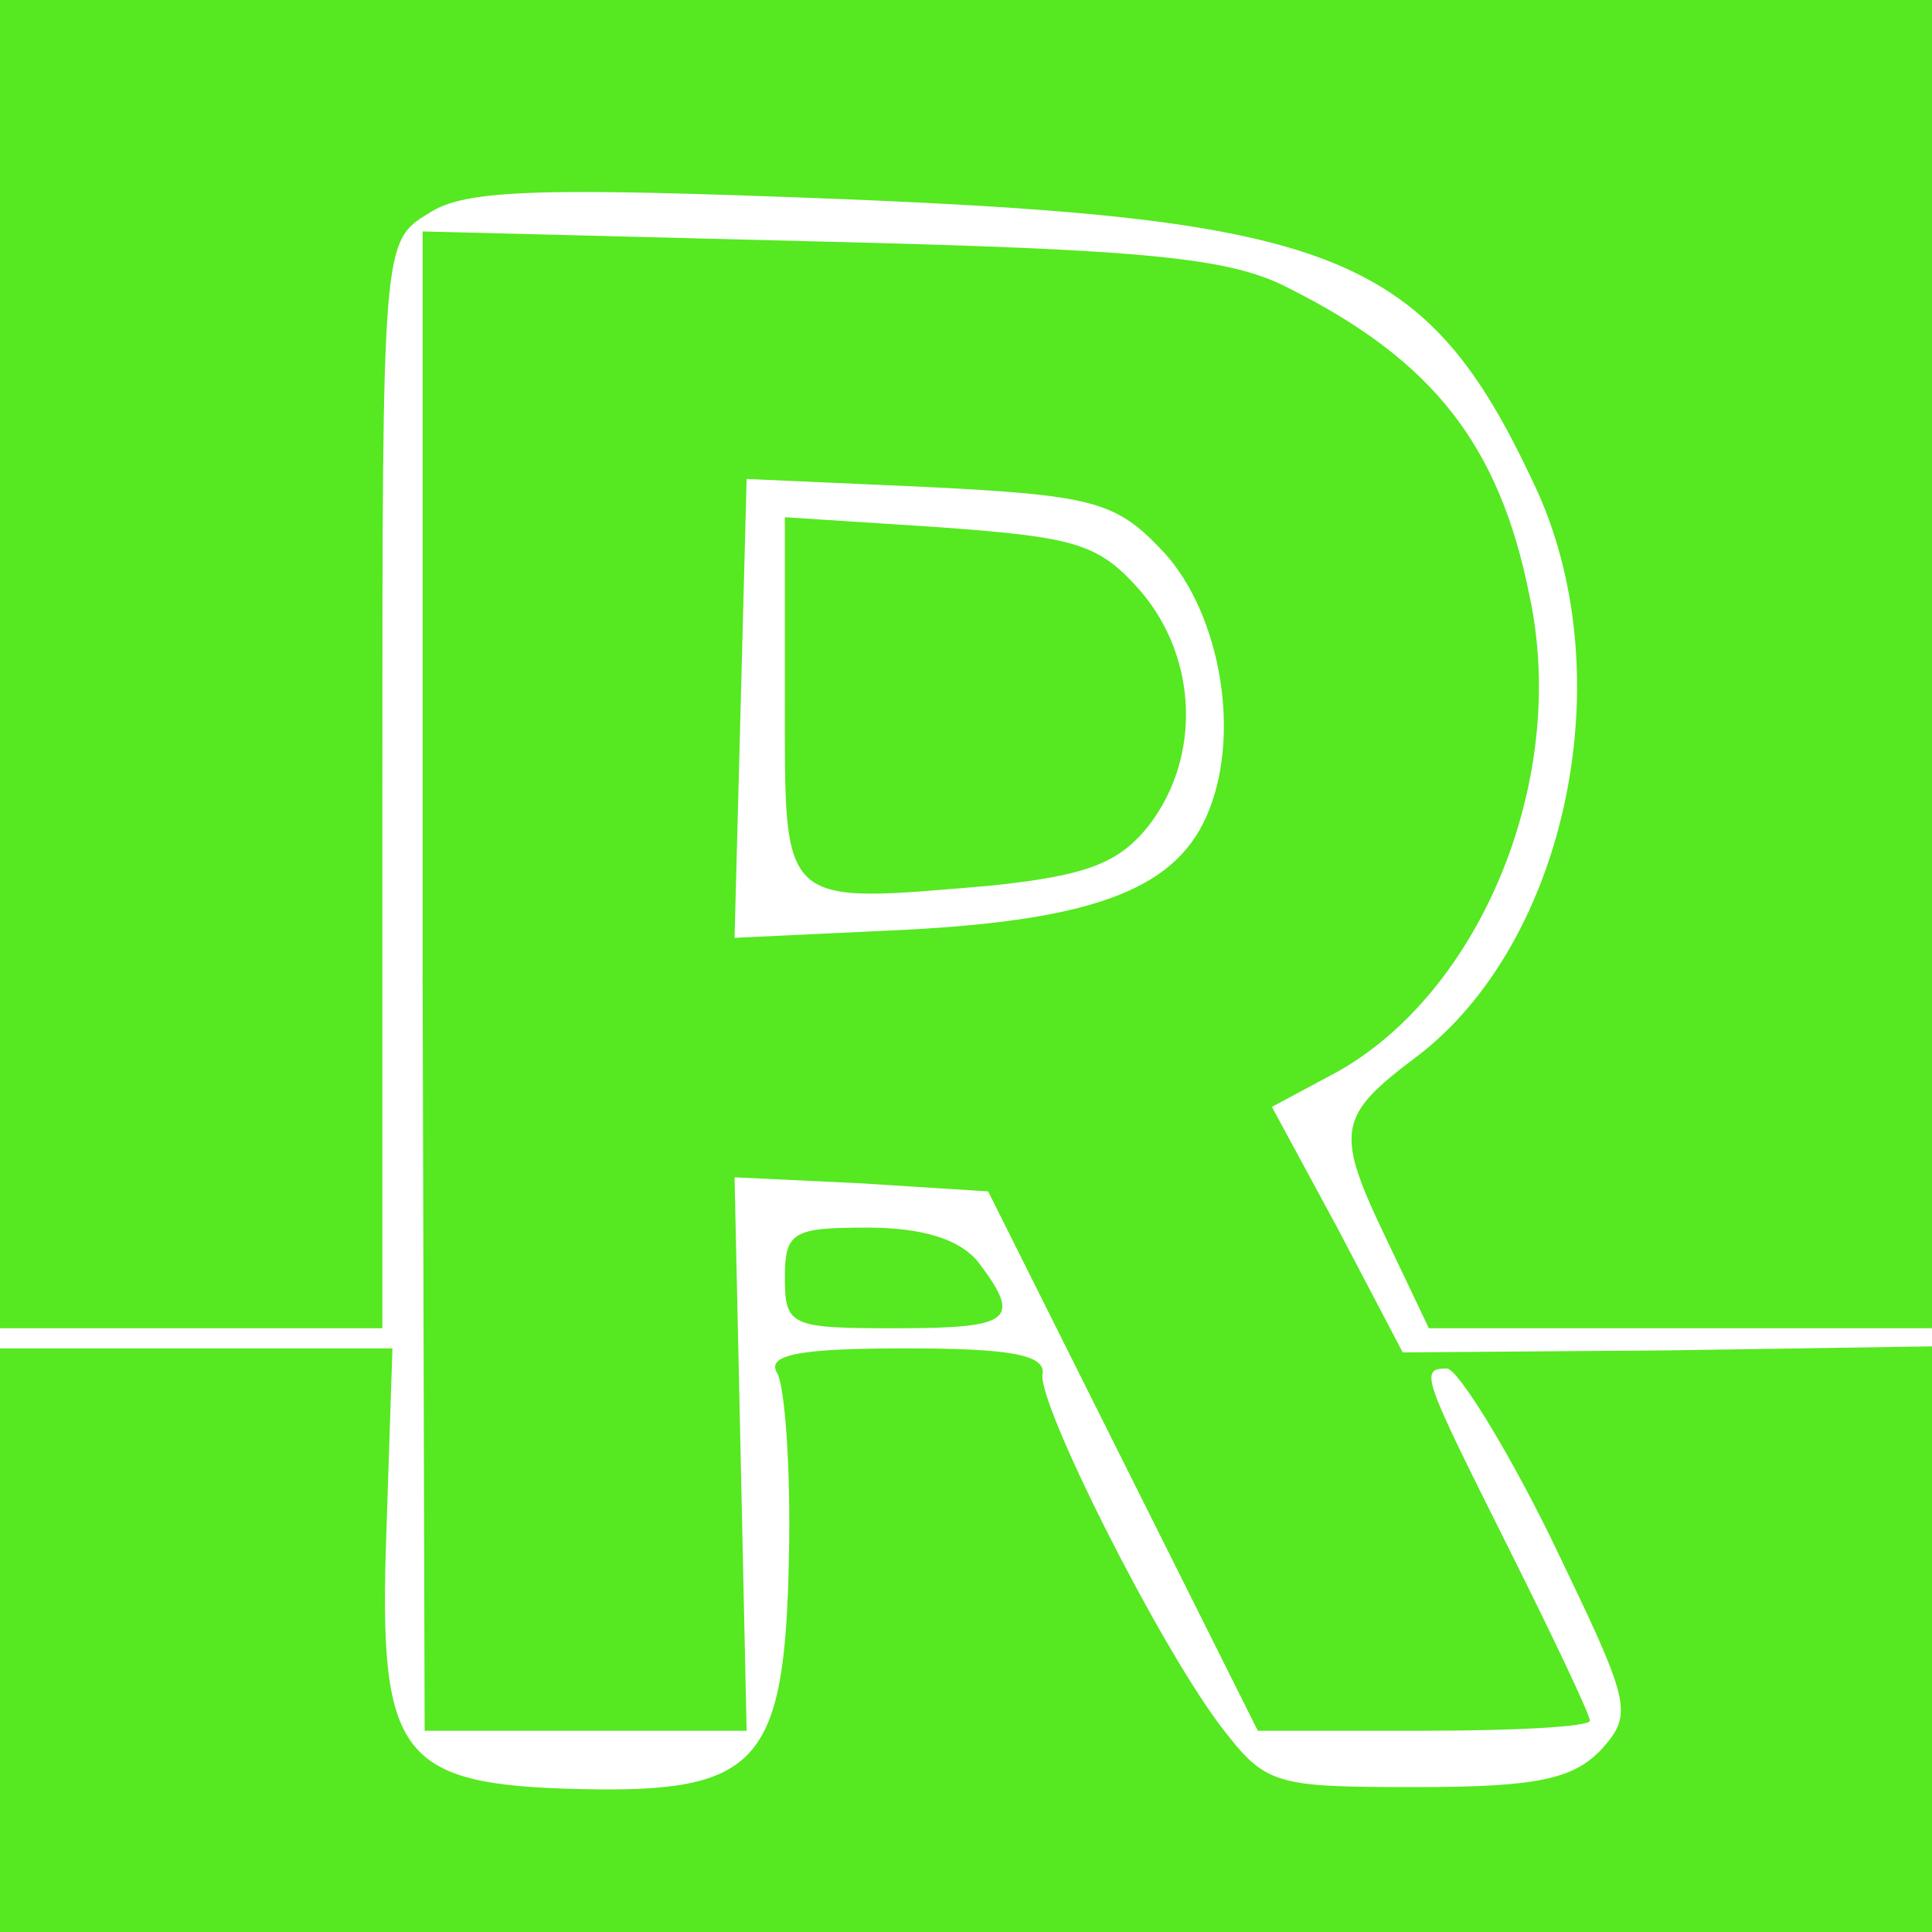  <svg  version="1.0" xmlns="http://www.w3.org/2000/svg"  width="96pt" height="96pt" viewBox="0 0 96 96"  preserveAspectRatio="xMidYMid meet">  <g transform="translate(0,96) scale(0.1,-0.1)" fill="#56e821" stroke="none"> <path d="M0 630 l0 -330 95 0 95 0 0 270 c0 269 0 270 23 284 18 12 55 13 207 7 245 -10 289 -28 342 -141 45 -94 17 -228 -58 -285 -40 -30 -41 -37 -14 -93 l20 -42 125 0 125 0 0 330 0 330 -480 0 -480 0 0 -330z"/> <path d="M210 473 l1 -373 80 0 80 0 -3 138 -3 137 63 -3 63 -4 67 -134 67 -134 82 0 c46 0 83 2 83 5 0 3 -18 41 -40 85 -43 86 -45 90 -31 90 5 0 29 -38 52 -85 39 -81 41 -86 25 -104 -14 -15 -32 -19 -92 -19 -72 0 -75 1 -98 31 -32 43 -90 159 -88 174 2 10 -17 13 -68 13 -52 0 -69 -3 -64 -12 4 -6 7 -48 6 -92 -2 -102 -15 -117 -103 -115 -91 2 -101 16 -97 128 l3 91 -97 0 -98 0 0 -145 0 -145 480 0 480 0 0 145 0 146 -131 -2 -132 -1 -32 61 -33 61 28 15 c74 38 120 146 100 239 -15 75 -48 117 -120 153 -29 15 -70 19 -233 23 l-197 5 0 -372z m366 215 c29 -29 41 -89 25 -130 -15 -39 -55 -55 -151 -60 l-85 -4 3 114 3 114 90 -4 c80 -4 93 -7 115 -30z"/> <path d="M390 612 c0 -104 -3 -101 103 -92 47 5 63 11 78 30 26 34 24 83 -4 116 -21 24 -32 27 -100 32 l-77 5 0 -91z"/> <path d="M390 325 c0 -24 3 -25 55 -25 58 0 63 4 41 33 -9 11 -27 17 -55 17 -37 0 -41 -2 -41 -25z"/> </g> </svg> 